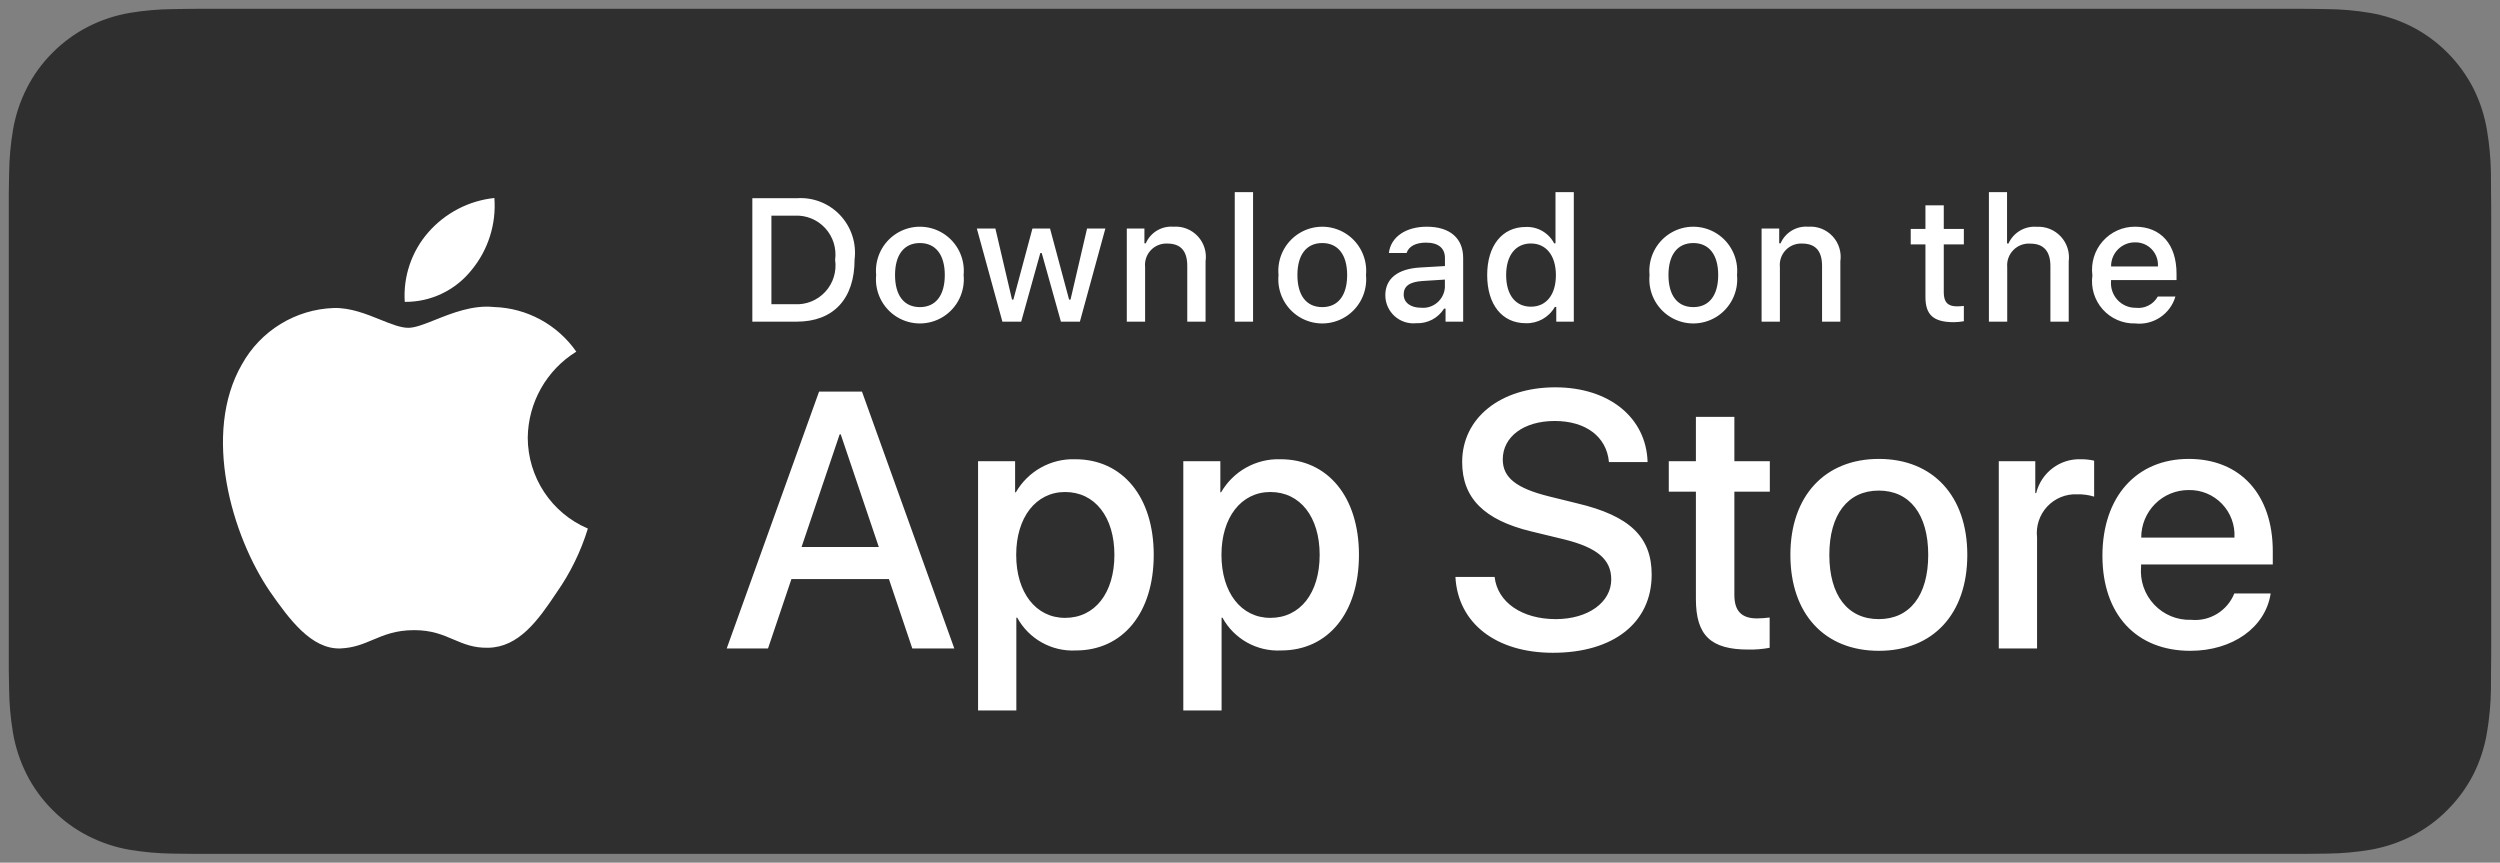 <svg width="142" height="49" viewBox="0 0 142 49" fill="none" xmlns="http://www.w3.org/2000/svg">
<rect x="0" y="0" width="142" height="49" fill="#808080" stroke="none"/>
<path d="M129.851 1H12.155C11.726 1 11.302 1 10.874 1.002C10.516 1.005 10.161 1.012 9.799 1.017C9.014 1.027 8.23 1.096 7.455 1.225C6.681 1.357 5.931 1.605 5.231 1.962C4.531 2.321 3.893 2.789 3.337 3.347C2.779 3.903 2.313 4.546 1.959 5.251C1.603 5.955 1.356 6.709 1.227 7.488C1.097 8.265 1.027 9.052 1.018 9.84C1.007 10.2 1.006 10.562 1 10.922V38.081C1.006 38.446 1.007 38.8 1.018 39.165C1.027 39.953 1.097 40.739 1.227 41.517C1.356 42.296 1.603 43.05 1.959 43.754C2.313 44.457 2.779 45.098 3.337 45.651C3.89 46.212 4.53 46.679 5.231 47.036C5.931 47.394 6.681 47.644 7.455 47.777C8.23 47.905 9.014 47.975 9.799 47.985C10.161 47.993 10.516 47.998 10.874 47.998C11.302 48 11.726 48 12.155 48H129.851C130.272 48 130.699 48 131.119 47.998C131.476 47.998 131.842 47.993 132.198 47.985C132.982 47.975 133.764 47.906 134.538 47.777C135.315 47.643 136.067 47.393 136.77 47.036C137.471 46.679 138.11 46.212 138.662 45.651C139.219 45.096 139.686 44.456 140.045 43.754C140.398 43.05 140.642 42.295 140.769 41.517C140.9 40.739 140.972 39.953 140.986 39.165C140.991 38.8 140.991 38.446 140.991 38.081C141 37.654 141 37.23 141 36.796V12.205C141 11.775 141 11.348 140.991 10.922C140.991 10.562 140.991 10.2 140.986 9.84C140.972 9.052 140.9 8.265 140.769 7.488C140.642 6.71 140.398 5.956 140.045 5.251C139.323 3.838 138.178 2.687 136.77 1.962C136.067 1.606 135.314 1.358 134.538 1.225C133.764 1.095 132.982 1.026 132.198 1.017C131.842 1.012 131.476 1.005 131.119 1.002C130.699 1 130.272 1 129.851 1V1Z" fill="#2F2F2F" stroke="#2F2F2F"/>
<path fill-rule="evenodd" clip-rule="evenodd" d="M88.368 35.166C86.455 35.166 85.055 34.216 84.894 32.769L82.668 32.769C82.809 35.408 84.984 37.078 88.206 37.078C91.65 37.078 93.815 35.368 93.815 32.638C93.815 30.504 92.576 29.301 89.596 28.593L87.995 28.198C86.122 27.734 85.357 27.127 85.357 26.095C85.357 24.801 86.555 23.912 88.307 23.912C90.058 23.912 91.257 24.791 91.388 26.247H93.583C93.512 23.729 91.408 22 88.338 22C85.236 22 83.051 23.729 83.051 26.247C83.051 28.28 84.29 29.533 86.958 30.18L88.841 30.636C90.723 31.101 91.519 31.779 91.519 32.911C91.519 34.216 90.2 35.166 88.368 35.166ZM50.491 32.891H44.953L43.623 36.834H41.277L46.523 22.243H48.96L54.205 36.834H51.819L50.491 32.891ZM45.528 31.071H49.917L47.753 24.67H47.693L45.528 31.071ZM61.111 36.946C63.77 36.946 65.532 34.822 65.532 31.516C65.532 28.219 63.76 26.085 61.071 26.085C59.688 26.04 58.392 26.763 57.699 27.966H57.658V26.196H55.554V40.354H57.728V35.085H57.779C58.443 36.295 59.737 37.018 61.111 36.946ZM63.298 31.516C63.298 29.362 62.189 27.946 60.498 27.946C58.837 27.946 57.72 29.392 57.72 31.516C57.72 33.659 58.837 35.095 60.498 35.095C62.189 35.095 63.298 33.689 63.298 31.516ZM72.769 36.946C75.428 36.946 77.189 34.822 77.189 31.516C77.189 28.219 75.417 26.085 72.729 26.085C71.346 26.04 70.05 26.763 69.356 27.966H69.316V26.196H67.212V40.354H69.386V35.085H69.436C70.1 36.295 71.395 37.018 72.769 36.946ZM74.957 31.516C74.957 29.362 73.849 27.946 72.158 27.946C70.497 27.946 69.379 29.392 69.379 31.516C69.379 33.659 70.497 35.095 72.158 35.095C73.849 35.095 74.957 33.689 74.957 31.516ZM98.512 23.679V26.196H100.526V27.926H98.512V33.79C98.512 34.701 98.915 35.126 99.801 35.126C100.04 35.122 100.279 35.105 100.516 35.075V36.794C100.118 36.869 99.713 36.903 99.308 36.895C97.164 36.895 96.327 36.086 96.327 34.023V27.926H94.787V26.196H96.327V23.679H98.512ZM106.718 26.066C103.657 26.066 101.694 28.169 101.694 31.516C101.694 34.872 103.637 36.966 106.718 36.966C109.799 36.966 111.743 34.872 111.743 31.516C111.743 28.169 109.789 26.066 106.718 26.066ZM109.523 31.516C109.523 29.22 108.476 27.865 106.714 27.865C104.952 27.865 103.906 29.23 103.906 31.516C103.906 33.821 104.952 35.166 106.714 35.166C108.476 35.166 109.523 33.821 109.523 31.516ZM115.604 26.196H113.531L113.531 36.834H115.705V30.524C115.632 29.886 115.842 29.248 116.277 28.777C116.713 28.307 117.331 28.051 117.97 28.077C118.301 28.067 118.631 28.112 118.947 28.209V26.166C118.703 26.111 118.453 26.084 118.202 26.085C117.007 26.039 115.944 26.841 115.655 28.007H115.604V26.196ZM128.973 33.71C128.681 35.641 126.808 36.966 124.412 36.966C121.331 36.966 119.418 34.893 119.418 31.566C119.418 28.23 121.341 26.066 124.321 26.066C127.251 26.066 129.094 28.087 129.094 31.313V32.061H121.613V32.193C121.543 32.985 121.815 33.769 122.361 34.345C122.906 34.922 123.671 35.235 124.462 35.206C125.517 35.305 126.512 34.697 126.908 33.71L128.973 33.71ZM126.917 30.535H121.622C121.62 29.817 121.904 29.128 122.41 28.62C122.917 28.113 123.604 27.831 124.319 27.835C125.029 27.82 125.712 28.102 126.206 28.615C126.699 29.127 126.957 29.823 126.917 30.535Z" fill="white"/>
<path fill-rule="evenodd" clip-rule="evenodd" d="M70.134 10.914H71.174V18.27H70.134V10.914ZM47.718 12.22C47.082 11.546 46.178 11.193 45.255 11.259H42.733V18.27H45.255C47.334 18.27 48.54 16.983 48.54 14.743C48.656 13.821 48.355 12.895 47.718 12.22ZM45.133 17.279H43.816V12.25H45.133C45.789 12.214 46.427 12.473 46.872 12.959C47.318 13.444 47.524 14.104 47.435 14.758C47.531 15.414 47.328 16.079 46.881 16.568C46.434 17.058 45.792 17.319 45.133 17.279ZM49.765 15.623C49.675 14.674 50.128 13.757 50.934 13.254C51.74 12.752 52.76 12.752 53.566 13.254C54.372 13.757 54.824 14.674 54.734 15.623C54.826 16.572 54.374 17.492 53.567 17.995C52.76 18.498 51.739 18.498 50.932 17.995C50.126 17.492 49.673 16.572 49.765 15.623ZM52.251 13.805C53.151 13.805 53.664 14.476 53.664 15.623H53.664C53.664 16.774 53.151 17.444 52.251 17.444C51.347 17.444 50.838 16.779 50.838 15.623C50.838 14.476 51.347 13.805 52.251 13.805ZM61.338 18.27H60.26L59.171 14.374H59.089L58.004 18.27H56.936L55.484 12.979H56.538L57.482 17.017H57.56L58.643 12.979H59.641L60.724 17.017H60.806L61.745 12.979H62.785L61.338 18.27ZM65.003 12.979H64.002L64.002 18.27H65.042V15.175C65.005 14.823 65.122 14.472 65.364 14.214C65.606 13.957 65.948 13.818 66.3 13.834C67.069 13.834 67.437 14.257 67.437 15.107V18.27H68.476V14.845C68.553 14.328 68.39 13.804 68.036 13.421C67.681 13.038 67.172 12.838 66.653 12.877C65.982 12.823 65.351 13.201 65.081 13.82H65.003V12.979ZM73.788 13.254C72.982 13.757 72.529 14.674 72.62 15.623C72.528 16.572 72.98 17.492 73.787 17.995C74.594 18.498 75.615 18.498 76.422 17.995C77.229 17.492 77.681 16.572 77.589 15.623C77.679 14.674 77.227 13.757 76.42 13.254C75.614 12.752 74.594 12.752 73.788 13.254ZM76.518 15.623C76.518 14.476 76.005 13.805 75.105 13.805C74.201 13.805 73.693 14.476 73.693 15.623C73.693 16.779 74.201 17.444 75.105 17.444C76.005 17.444 76.518 16.774 76.518 15.623ZM80.646 15.195C79.392 15.273 78.686 15.822 78.686 16.774C78.688 17.226 78.88 17.655 79.214 17.957C79.549 18.259 79.995 18.404 80.442 18.358C81.08 18.387 81.685 18.07 82.025 17.527H82.107V18.27H83.108V14.655C83.108 13.538 82.363 12.877 81.042 12.877C79.847 12.877 78.996 13.46 78.889 14.369H79.896C80.011 13.995 80.414 13.781 80.994 13.781C81.705 13.781 82.073 14.097 82.073 14.655V15.112L80.646 15.195ZM82.07 16.322V15.88L80.784 15.962C80.058 16.011 79.729 16.259 79.729 16.725C79.729 17.202 80.141 17.479 80.706 17.479C81.041 17.513 81.375 17.409 81.632 17.191C81.89 16.973 82.048 16.659 82.07 16.322ZM86.659 12.892C85.328 12.892 84.472 13.951 84.472 15.623C84.472 17.299 85.319 18.358 86.659 18.358C87.339 18.383 87.976 18.027 88.314 17.434H88.396V18.27H89.392V10.914H88.352V13.82H88.275C87.961 13.222 87.331 12.861 86.659 12.892ZM85.549 15.623C85.549 16.745 86.076 17.42 86.957 17.42C87.833 17.42 88.375 16.735 88.375 15.627C88.375 14.524 87.828 13.83 86.957 13.83C86.082 13.83 85.549 14.51 85.549 15.623H85.549ZM94.862 13.254C94.056 13.757 93.603 14.674 93.694 15.623C93.602 16.572 94.054 17.492 94.861 17.995C95.668 18.498 96.689 18.498 97.496 17.995C98.302 17.492 98.755 16.572 98.663 15.623C98.753 14.674 98.3 13.757 97.494 13.254C96.688 12.752 95.668 12.752 94.862 13.254ZM97.594 15.623C97.594 14.476 97.081 13.805 96.181 13.805C95.277 13.805 94.769 14.476 94.769 15.623C94.769 16.779 95.277 17.444 96.181 17.444C97.081 17.444 97.594 16.774 97.594 15.623ZM101.059 12.979H100.058V18.27H101.098V15.175C101.061 14.823 101.178 14.472 101.42 14.214C101.662 13.957 102.004 13.818 102.356 13.834C103.125 13.834 103.493 14.257 103.493 15.107V18.27H104.532V14.845C104.609 14.328 104.447 13.804 104.092 13.421C103.737 13.038 103.228 12.838 102.709 12.877C102.038 12.823 101.407 13.201 101.137 13.82H101.059V12.979ZM110.406 11.662V13.004H111.547V13.883H110.406V16.604C110.406 17.158 110.633 17.401 111.151 17.401C111.284 17.4 111.416 17.392 111.547 17.377V18.246C111.361 18.28 111.172 18.298 110.982 18.3C109.826 18.3 109.365 17.891 109.365 16.871V13.883H108.529V13.004H109.365V11.662H110.406ZM114 10.914H112.97L112.97 18.27H114.01V15.18C113.977 14.817 114.107 14.458 114.362 14.2C114.618 13.941 114.974 13.809 115.336 13.839C116.071 13.839 116.463 14.267 116.463 15.112V18.27H117.503V14.854C117.572 14.34 117.409 13.821 117.058 13.44C116.707 13.058 116.205 12.854 115.689 12.882C115.008 12.826 114.366 13.206 114.083 13.83H114V10.914ZM123.564 16.842C123.273 17.84 122.311 18.485 121.282 18.372C120.579 18.391 119.904 18.099 119.435 17.573C118.967 17.047 118.752 16.341 118.848 15.642C118.755 14.941 118.968 14.233 119.435 13.703C119.901 13.172 120.573 12.871 121.277 12.877C122.743 12.877 123.627 13.883 123.627 15.545V15.909H119.907V15.967C119.874 16.36 120.008 16.748 120.275 17.037C120.542 17.326 120.918 17.488 121.31 17.483C121.819 17.545 122.314 17.291 122.564 16.842L123.564 16.842ZM122.569 15.137H119.909C119.904 14.772 120.046 14.421 120.303 14.162C120.56 13.905 120.909 13.761 121.273 13.766C121.631 13.758 121.976 13.902 122.223 14.163C122.47 14.424 122.596 14.778 122.569 15.137Z" fill="white"/>
<path fill-rule="evenodd" clip-rule="evenodd" d="M28.081 11.246C28.194 12.732 27.726 14.203 26.777 15.348C25.856 16.498 24.46 17.161 22.99 17.146C22.896 15.703 23.378 14.282 24.328 13.196C25.29 12.095 26.63 11.399 28.081 11.246ZM32.733 19.974C31.042 21.018 30.002 22.86 29.976 24.853C29.979 27.108 31.323 29.143 33.391 30.022C32.994 31.32 32.394 32.546 31.615 33.656C30.569 35.228 29.471 36.764 27.73 36.792C26.902 36.811 26.343 36.572 25.76 36.323C25.153 36.063 24.52 35.792 23.529 35.792C22.478 35.792 21.817 36.072 21.179 36.341C20.627 36.574 20.093 36.8 19.341 36.831C17.683 36.893 16.416 35.153 15.331 33.596C13.164 30.416 11.476 24.634 13.739 20.699C14.801 18.782 16.788 17.565 18.972 17.494C19.912 17.474 20.815 17.839 21.606 18.158C22.211 18.402 22.751 18.62 23.193 18.62C23.582 18.62 24.107 18.41 24.719 18.167C25.683 17.782 26.862 17.312 28.064 17.439C29.931 17.498 31.662 18.437 32.733 19.974Z" fill="white"/>
</svg>
